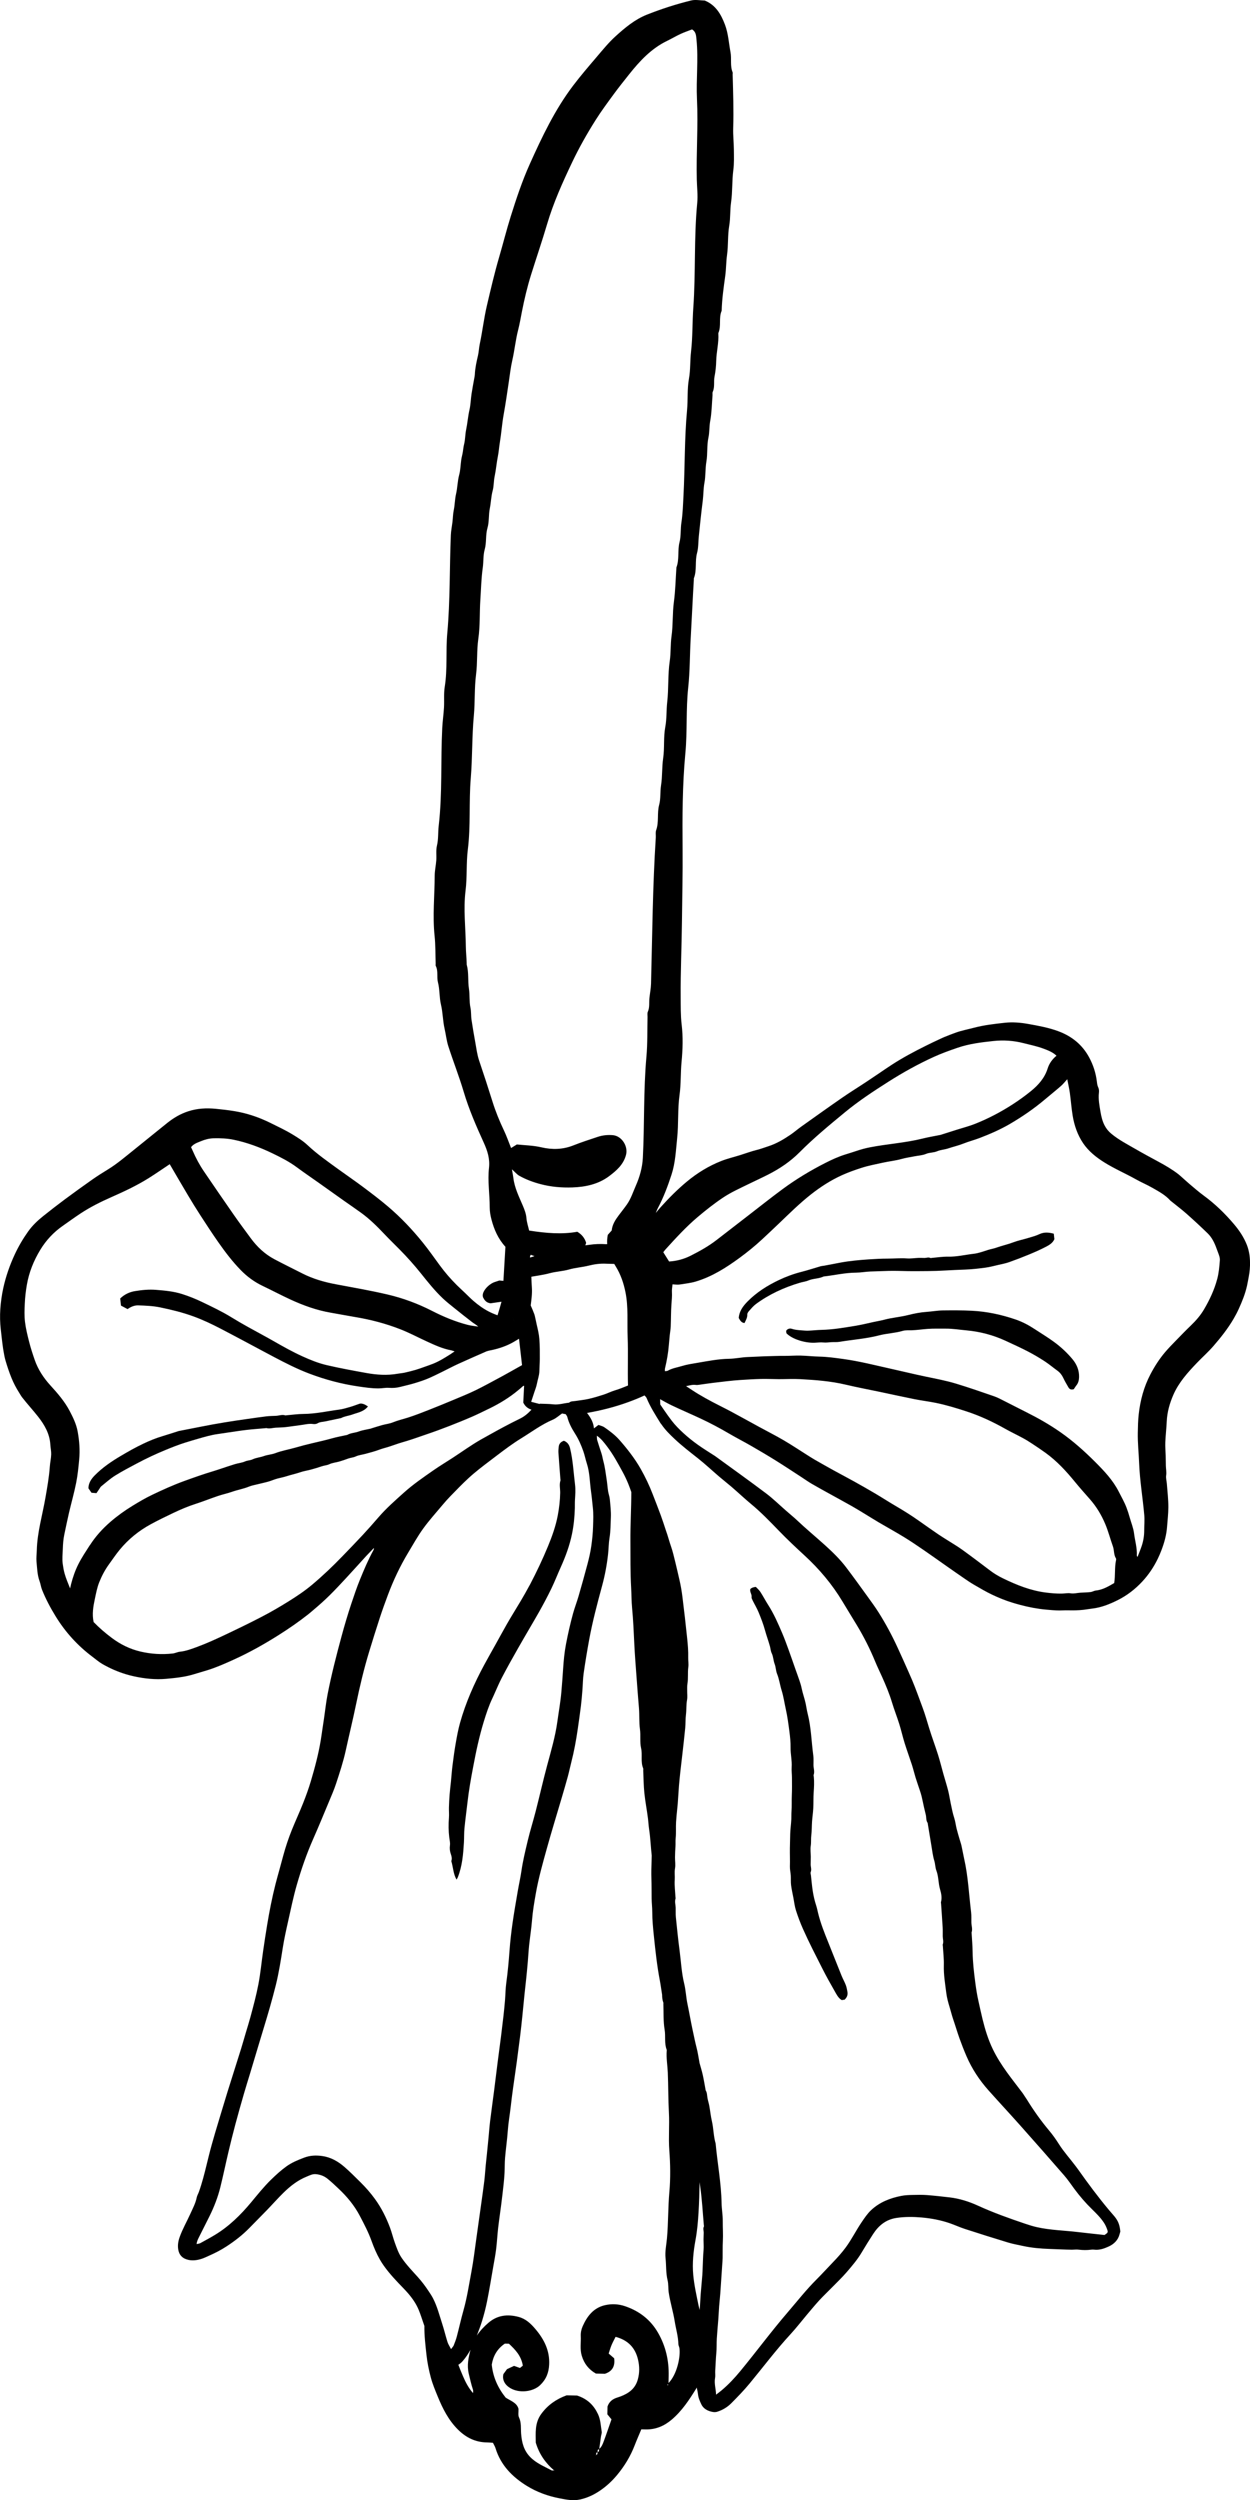 <?xml version="1.0" encoding="UTF-8"?>
<svg id="Layer_2" data-name="Layer 2" xmlns="http://www.w3.org/2000/svg" viewBox="0 0 122.231 244.336">
  <g id="Layer_1-2" data-name="Layer 1">
    <g>
      <path d="m122.177,122.638c-.047-.336-.128-.664-.253-.98-.147-.372-.331-.724-.543-1.059-.213-.336-.454-.656-.715-.964-.879-1.037-1.845-1.977-2.949-2.786-.482-.353-.934-.746-1.39-1.132-.277-.234-.542-.484-.815-.722-.091-.079-.179-.162-.275-.237-.303-.236-.622-.45-.949-.652s-.664-.39-1.004-.574c-.757-.41-1.517-.818-2.261-1.249-.401-.232-.81-.455-1.207-.694s-.784-.494-1.142-.791c-.139-.115-.263-.238-.373-.373-.11-.135-.206-.282-.291-.445-.108-.209-.189-.427-.251-.648-.063-.221-.108-.446-.146-.67-.103-.615-.23-1.236-.155-1.877.02-.17.008-.366-.065-.513-.094-.191-.113-.388-.138-.588-.103-.839-.357-1.62-.759-2.361-.664-1.224-1.672-2.044-2.985-2.537-.954-.358-1.954-.538-2.959-.718-.763-.137-1.539-.202-2.303-.117-.505.056-1.011.112-1.516.187-.505.075-1.008.17-1.508.302-.294.078-.591.145-.887.218-.296.073-.59.152-.878.256-.373.134-.743.278-1.111.428-.155.063-.305.137-.457.206-.456.207-.906.428-1.355.65-1.129.559-2.241,1.151-3.299,1.834-.425.274-.841.561-1.259.845-.418.284-.838.566-1.259.845-.788.523-1.596,1.019-2.374,1.557-1.346.931-2.678,1.883-4.011,2.832-.176.126-.346.26-.517.394-.171.134-.342.266-.521.388-.337.228-.68.446-1.036.638-.356.192-.727.359-1.119.486-.19.061-.378.128-.567.191-.189.063-.379.123-.574.171-.555.138-1.096.341-1.644.511-.61.19-1.236.336-1.829.57-1.226.483-2.339,1.165-3.356,2.008-.462.382-.903.785-1.328,1.203-.425.418-.834.851-1.233,1.293-.169.187-.327.382-.486.577.07-.167.13-.337.216-.5.551-1.037.96-2.136,1.324-3.249.377-1.153.426-2.368.551-3.561.147-1.404.038-2.823.234-4.233.147-1.063.093-2.145.196-3.22.115-1.206.155-2.432.009-3.659-.107-.894-.087-1.813-.095-2.716-.021-2.409.097-4.819.122-7.228.025-2.401.087-4.8.066-7.203-.027-3.12-.023-6.247.271-9.366.2-2.125.047-4.268.277-6.401.172-1.592.152-3.205.243-4.809.109-1.914.193-3.831.308-5.746.003-.048-.011-.102.006-.144.308-.794.087-1.651.309-2.466.141-.516.115-1.083.171-1.624.12-1.157.235-2.314.385-3.468.076-.587.055-1.18.167-1.774.126-.673.072-1.371.19-2.061.131-.77.033-1.567.2-2.349.113-.527.072-1.08.173-1.626.151-.816.158-1.658.225-2.489.01-.12-.023-.256.023-.358.217-.48.077-.998.173-1.483.103-.518.155-1.032.167-1.557.021-.883.263-1.749.207-2.639-.002-.024-.004-.051.005-.072.301-.695.013-1.476.32-2.17.031-1.142.193-2.27.349-3.4.094-.682.082-1.374.178-2.063.131-.942.052-1.906.214-2.858.127-.748.069-1.516.179-2.28.149-1.036.083-2.098.22-3.146.087-.665.059-1.348.053-2.022-.006-.69-.087-1.381-.066-2.07.054-1.751-.004-3.5-.053-5.25-.002-.072.022-.154-.003-.215-.263-.634-.083-1.312-.207-1.971-.168-.896-.213-1.814-.539-2.68-.385-1.023-.909-1.927-1.975-2.361-.45-.01-.906-.11-1.314-.012-1.476.358-2.922.827-4.335,1.385-1.191.471-2.162,1.286-3.09,2.13-.668.607-1.244,1.319-1.832,2.008-.787.923-1.579,1.844-2.311,2.81-1.775,2.343-3.029,4.984-4.227,7.647-.747,1.661-1.322,3.391-1.868,5.13-.412,1.315-.745,2.652-1.131,3.972-.459,1.572-.83,3.163-1.202,4.754-.289,1.234-.431,2.503-.695,3.744-.08.375-.088.755-.173,1.119-.145.622-.283,1.24-.31,1.88-.005.117-.034.234-.054.35-.09.51-.191,1.017-.267,1.528-.077.516-.085,1.045-.201,1.55-.148.646-.194,1.306-.328,1.949-.098.471-.082.953-.196,1.405-.065.257-.087.509-.127.764-.039.255-.116.504-.153.759-.072.492-.074,1-.202,1.476-.167.621-.164,1.261-.309,1.881-.12.511-.113,1.045-.218,1.547-.085.404-.085.801-.133,1.199-.051.423-.14.844-.157,1.268-.133,3.193-.058,6.393-.347,9.582-.158,1.742.03,3.502-.25,5.245-.106.66-.034,1.348-.073,2.021-.038.665-.136,1.327-.17,1.992-.162,3.192.022,6.396-.348,9.58-.074.637-.015,1.28-.17,1.921-.111.458-.031.96-.065,1.441-.036.496-.153.99-.155,1.485-.006,1.966-.218,3.93-.01,5.9.095.899.074,1.811.106,2.716.003.072-.022.157.008.215.26.508.076,1.071.215,1.608.182.7.125,1.46.292,2.166.186.783.179,1.586.356,2.365.13.569.188,1.159.366,1.711.48,1.491,1.057,2.951,1.503,4.452.51,1.717,1.223,3.348,1.961,4.969.362.795.613,1.577.513,2.462-.146,1.292.073,2.581.07,3.873-.001.395.071.8.172,1.183.255.965.641,1.872,1.363,2.659-.065,1.099-.131,2.217-.196,3.332-.143-.015-.282-.025-.397-.037-.095.031-.177.058-.251.083-.075.025-.143.047-.21.069-.071.023-.145.056-.22.096-.075.04-.151.088-.226.142-.15.108-.294.241-.414.385-.179.216-.303.457-.305.679-.001.074.012.146.041.214.138.271.29.423.496.503.069.027.143.045.226.057.164-.024.339-.049.52-.075.179-.026.365-.053.552-.08-.12.445-.248.888-.387,1.327-.08-.031-.163-.061-.243-.092-.199-.076-.391-.162-.577-.257-.559-.284-1.066-.649-1.537-1.057-.282-.245-.543-.513-.812-.771-.269-.259-.548-.508-.812-.771-.301-.3-.591-.61-.868-.931s-.542-.653-.794-.996c-.546-.744-1.074-1.5-1.655-2.22-1.033-1.281-2.16-2.472-3.418-3.539-.78-.662-1.599-1.282-2.42-1.897-.795-.596-1.62-1.155-2.424-1.739-1.035-.752-2.088-1.486-3.018-2.359-.441-.414-.948-.728-1.454-1.036-.352-.214-.718-.409-1.087-.597-.37-.187-.745-.367-1.116-.551-.277-.136-.557-.263-.841-.38-.853-.35-1.741-.609-2.667-.761-.6-.099-1.208-.168-1.815-.227-.227-.022-.453-.035-.679-.039-.226-.004-.451.003-.675.021-.449.037-.898.121-1.346.268-.373.122-.722.279-1.053.464-.331.186-.645.401-.948.64-.39.308-.775.623-1.162.936-.724.585-1.446,1.173-2.173,1.754-.407.325-.807.657-1.218.977-.411.32-.831.627-1.278.901-.519.318-1.036.641-1.533.99-.907.636-1.805,1.285-2.694,1.944-.709.526-1.405,1.069-2.095,1.618-.559.444-1.08.941-1.488,1.516-.5.703-.937,1.446-1.303,2.23-.248.532-.468,1.073-.656,1.621s-.346,1.105-.47,1.67c-.075.34-.136.683-.184,1.027s-.084.692-.108,1.042c-.022.333-.029.661-.022.988.008.327.03.652.066.978.07.629.137,1.259.228,1.885.014.1.033.2.05.3.049.301.106.6.191.89.169.572.357,1.14.583,1.691.204.499.454.977.743,1.43.096.151.18.311.29.453.25.323.515.634.78.946s.531.622.783.943c.318.404.603.825.816,1.278.213.454.355.94.385,1.476.009.158.032.316.052.473.02.157.036.315.03.472-.007.2-.034.399-.063.599-.029.2-.059.399-.073.599-.035.502-.098,1.001-.172,1.499-.075.498-.162.994-.248,1.49-.148.862-.351,1.717-.521,2.576-.171.859-.309,1.722-.331,2.6-.005.187-.02.374-.03.561s-.014.373.003.556c.031.32.05.642.088.961.039.319.098.635.211.941.05.136.084.28.118.422.034.143.069.285.123.419.182.454.388.896.612,1.329.224.433.467.856.723,1.272.475.773,1.013,1.49,1.615,2.15.602.661,1.268,1.265,1.999,1.811.158.118.313.244.47.364.158.12.318.235.49.333.721.413,1.48.748,2.278.99.266.081.537.151.812.211.257.056.516.105.776.145.52.081,1.045.129,1.571.13.263.001.527-.01.79-.034.228-.021.457-.042.686-.066.687-.073,1.374-.177,2.047-.387.426-.133.858-.251,1.286-.384.457-.142.903-.31,1.343-.492.44-.182.874-.378,1.309-.576.748-.34,1.48-.712,2.198-1.108.718-.396,1.423-.816,2.117-1.254,1.004-.633,1.982-1.307,2.915-2.043.183-.145.357-.3.536-.45.535-.45,1.056-.915,1.553-1.406.552-.545,1.081-1.114,1.608-1.682.661-.712,1.307-1.437,1.964-2.153.152-.165.31-.325.466-.487.099-.102.196-.205.294-.307-.013.071-.012.15-.045.211-.516.934-.927,1.911-1.327,2.891-.315.772-.58,1.563-.844,2.352-.176.527-.343,1.057-.501,1.588-.159.532-.31,1.065-.455,1.601-.508,1.88-.994,3.763-1.364,5.668-.151.776-.232,1.562-.347,2.343-.053.36-.109.719-.162,1.079-.053.36-.102.72-.162,1.079-.112.674-.256,1.342-.421,2.006s-.351,1.323-.546,1.981c-.107.361-.226.72-.352,1.076-.126.356-.261.71-.4,1.062-.348.88-.749,1.741-1.103,2.618-.165.409-.317.822-.456,1.238-.139.417-.267.837-.382,1.26-.128.466-.252.933-.38,1.399-.128.466-.261.931-.38,1.399-.169.662-.318,1.328-.454,1.997s-.256,1.339-.367,2.011c-.142.855-.272,1.711-.396,2.567-.155,1.072-.253,2.153-.457,3.217-.104.54-.228,1.078-.362,1.614-.134.536-.278,1.07-.422,1.604-.138.512-.299,1.02-.451,1.529-.152.51-.294,1.021-.451,1.529-.219.711-.446,1.42-.671,2.129-.225.709-.448,1.419-.671,2.129-.108.343-.21.688-.314,1.033s-.21.688-.314,1.033c-.097.322-.193.644-.29.966-.097.322-.197.643-.29.966-.211.735-.427,1.469-.608,2.21-.073.299-.148.597-.221.896-.219.897-.445,1.792-.759,2.667-.064.178-.17.348-.207.529-.029.144-.069.285-.115.423-.047.138-.1.274-.158.408-.115.268-.245.531-.365.796-.339.748-.753,1.464-1.03,2.241-.071.2-.123.396-.149.594-.026.197-.027.396.004.602.021.142.059.271.112.386.107.23.278.405.512.523.117.059.25.104.399.135.237.049.475.05.708.02.116-.015.231-.038.344-.067.112-.029.223-.063.329-.101.205-.074.4-.174.601-.261.601-.262,1.186-.563,1.736-.924.397-.26.784-.535,1.154-.83.37-.295.725-.61,1.057-.95.575-.588,1.157-1.17,1.728-1.761.27-.279.533-.564.798-.847.265-.283.532-.565.809-.837.664-.652,1.392-1.227,2.269-1.581.075-.03.149-.063.222-.095.147-.063.295-.121.461-.144.083-.011.17-.013.264-.002.42.048.769.187,1.073.425.38.298.729.636,1.081.966.21.196.412.398.607.606.389.416.744.857,1.057,1.332.157.237.303.483.437.739.213.405.425.81.623,1.221.198.412.381.83.536,1.262.226.627.485,1.239.817,1.813.111.192.229.379.358.561.57.81,1.256,1.524,1.944,2.234.151.156.298.315.439.478.422.489.789,1.016,1.041,1.62.091.218.171.44.248.665.077.224.15.449.229.673.028.079.055.158.082.236-.013.945.102,1.89.205,2.835.082.752.232,1.485.424,2.206.168.631.423,1.24.672,1.847.486,1.187,1.055,2.322,1.987,3.245.795.788,1.716,1.239,2.843,1.25.188.002.376.023.573.036.092.191.197.352.251.529.507,1.654,1.635,2.8,3.058,3.68.983.608,2.075,1.002,3.202,1.217.653.124,1.312.272,2.032.109.766-.173,1.417-.502,2.031-.933.585-.41,1.1-.896,1.565-1.455.734-.883,1.311-1.839,1.722-2.905.202-.523.429-1.035.647-1.558.159.003.278.005.396.009.994.027,1.833-.323,2.59-.969.996-.851,1.697-1.917,2.374-3.012.023-.037.039-.076.06-.113.011.048.017.097.028.145.038.167.076.334.093.504.037.365.181.688.333,1.004.151.315.434.53.772.647.126.044.258.08.392.096s.269.009.4-.034c.253-.082.496-.191.722-.327s.435-.297.622-.484c.314-.316.627-.634.932-.958.305-.325.602-.656.884-.998.331-.401.658-.807.984-1.213s.65-.813.978-1.217c.655-.809,1.321-1.61,2.03-2.378.281-.305.548-.622.812-.943.264-.32.524-.644.791-.961.398-.471.791-.948,1.208-1.403.37-.404.771-.78,1.154-1.172.26-.266.526-.526.787-.791s.518-.533.759-.814c.518-.604,1.037-1.211,1.444-1.899.359-.606.733-1.204,1.116-1.796.545-.842,1.26-1.432,2.305-1.585.817-.12,1.628-.112,2.431-.042.469.041.934.104,1.394.196s.912.21,1.355.362c.252.086.498.186.745.285s.494.196.747.278c1.399.454,2.803.897,4.212,1.324.475.144.971.231,1.459.338.856.187,1.726.263,2.61.293.725.024,1.447.067,2.174.075.055 0.0.111-.004.167-.006.167-.008.334-.02.497,0,.411.05.819.059,1.233.002.094-.013.193-.014.286-.002.256.033.504.005.745-.055.24-.061.472-.155.694-.258.253-.116.479-.272.66-.469s.316-.436.389-.719c.023-.091.051-.181.075-.265-.015-.163-.035-.308-.063-.443-.083-.403-.236-.704-.517-1.048-.176-.215-.366-.419-.544-.632-.529-.633-1.039-1.28-1.536-1.937-.497-.657-.98-1.324-1.456-1.996-.089-.125-.183-.247-.275-.369-.536-.713-1.141-1.374-1.619-2.132-.287-.454-.6-.897-.946-1.308-.402-.479-.784-.972-1.146-1.478-.362-.506-.705-1.026-1.032-1.557-.068-.111-.145-.217-.217-.326-.072-.109-.139-.221-.217-.326-.507-.677-1.035-1.339-1.529-2.026-.51-.709-.981-1.446-1.364-2.233-.458-.938-.762-1.937-1.012-2.948-.145-.586-.267-1.18-.401-1.77-.068-.297-.125-.597-.175-.898-.05-.302-.093-.604-.133-.907-.13-.998-.25-1.998-.262-3.012-.004-.307-.02-.613-.039-.918-.019-.306-.042-.612-.059-.917-.001-.016-.008-.033-.003-.047.029-.084.042-.167.046-.249.008-.165-.022-.327-.044-.49-.011-.082-.02-.163-.022-.245-.007-.328.014-.661-.025-.984-.107-.876-.18-1.759-.275-2.637-.095-.879-.212-1.754-.409-2.616-.093-.41-.16-.826-.252-1.236-.05-.225-.13-.442-.194-.664-.098-.34-.202-.678-.287-1.021-.086-.346-.123-.708-.233-1.045-.078-.236-.139-.476-.193-.717-.055-.241-.102-.484-.154-.726-.087-.411-.146-.83-.249-1.237-.141-.551-.315-1.093-.469-1.64-.088-.311-.169-.624-.254-.936-.084-.312-.171-.624-.268-.931-.277-.875-.602-1.735-.871-2.612-.101-.33-.198-.661-.3-.99s-.208-.657-.329-.98c-.168-.45-.332-.902-.5-1.353-.168-.45-.34-.899-.526-1.342-.112-.267-.231-.53-.347-.795-.348-.795-.707-1.585-1.069-2.374-.542-1.181-1.154-2.325-1.846-3.424-.176-.279-.361-.552-.552-.822s-.385-.537-.579-.805c-.685-.947-1.366-1.896-2.074-2.825-.601-.789-1.315-1.481-2.051-2.148-.452-.41-.916-.806-1.374-1.208-.247-.217-.495-.433-.739-.653-.288-.261-.569-.531-.859-.79-.14-.125-.284-.246-.427-.368-.143-.122-.286-.245-.427-.368-.324-.282-.641-.575-.961-.862s-.646-.568-.99-.826c-.807-.608-1.623-1.206-2.442-1.801s-1.639-1.186-2.457-1.782c-.026-.019-.05-.039-.077-.056-.283-.185-.57-.365-.855-.547-.285-.183-.567-.369-.841-.565-.486-.348-.955-.722-1.394-1.124-.205-.188-.408-.382-.601-.584s-.377-.412-.546-.631c-.267-.347-.52-.705-.768-1.066-.12-.174-.239-.348-.357-.522-.001-.031-.001-.063-.003-.094-.008-.142-.006-.285-.013-.428.378.211.755.425,1.146.611.93.442,1.879.847,2.812,1.282.476.222.945.456,1.408.701.463.245.92.5,1.372.765.357.209.721.408,1.085.606s.729.396,1.088.603c.802.462,1.599.932,2.384,1.42.841.523,1.666,1.072,2.497,1.61.343.223.676.462,1.029.669.594.347,1.199.675,1.802,1.009.711.394,1.427.781,2.134,1.181.424.24.837.496,1.253.748.457.276.907.562,1.367.833.824.484,1.662.944,2.476,1.442.658.402,1.296.838,1.932,1.273.743.508,1.473,1.034,2.21,1.55.594.416,1.189.832,1.788,1.242.298.204.598.409.912.589.583.336,1.16.684,1.769.971.31.146.624.285.943.413.319.128.643.245.972.347.271.084.544.163.819.236.824.219,1.664.384,2.525.463.438.04.872.082,1.315.085.271.002.543-.022.811-.015.263.006.525.009.787.002.262-.007.524-.023.786-.055.137-.017.275-.037.412-.058s.274-.042.412-.058c.443-.051.865-.156,1.278-.299.412-.143.814-.323,1.215-.522.925-.461,1.715-1.076,2.404-1.815.626-.671,1.126-1.42,1.519-2.229.131-.27.25-.546.358-.829.071-.188.138-.375.199-.564.122-.378.22-.76.284-1.151.032-.196.056-.394.071-.594.023-.316.054-.633.079-.95.025-.317.046-.633.047-.948.003-.771-.092-1.539-.149-2.307-.02-.269-.106-.541-.067-.802.024-.162.019-.319.007-.474s-.031-.309-.036-.465c-.01-.328-.009-.656-.017-.984-.012-.438-.055-.877-.037-1.315.014-.34.041-.68.069-1.02.028-.34.056-.68.071-1.02.01-.228.033-.453.068-.676.069-.446.184-.881.335-1.308.075-.213.159-.425.251-.634.262-.597.61-1.137,1.005-1.646.198-.254.407-.501.624-.742.216-.242.439-.478.664-.713.535-.559,1.12-1.075,1.625-1.658.726-.836,1.409-1.702,1.964-2.65.185-.316.356-.641.509-.978.167-.367.325-.736.463-1.111s.255-.756.343-1.147c.037-.164.064-.327.097-.49.098-.49.181-.98.194-1.488.009-.353-.005-.698-.052-1.034Zm-57.104-.533c.998-1.097,1.995-2.193,3.135-3.157.797-.674,1.611-1.318,2.48-1.9.773-.518,1.613-.895,2.441-1.3.656-.321,1.319-.625,1.971-.955,1.136-.575,2.181-1.276,3.083-2.183,1.393-1.4,2.917-2.658,4.443-3.915,1.34-1.104,2.787-2.054,4.247-2.982,1.438-.914,2.931-1.742,4.485-2.446.738-.334,1.501-.607,2.271-.871,1.154-.396,2.338-.536,3.52-.663.989-.106,1.982-.037,2.95.212.635.164,1.283.292,1.895.519.47.173.947.353,1.316.709-.413.336-.715.764-.865,1.244-.291.926-.9,1.615-1.634,2.212-.571.464-1.172.897-1.791,1.297-1.166.753-2.394,1.397-3.683,1.907-.562.223-1.152.373-1.729.556-.547.173-1.093.347-1.64.52-.016.005-.032.006-.048.009-.57.115-1.144.209-1.708.35-1.698.422-3.437.523-5.145.855-.414.081-.836.191-1.249.331-.391.132-.789.253-1.185.377-.67.211-1.303.502-1.927.819-1.456.74-2.853,1.581-4.167,2.548-1.122.826-2.213,1.695-3.316,2.546-1.053.813-2.104,1.629-3.158,2.441-.787.607-1.649,1.087-2.535,1.534-.679.342-1.38.517-2.102.563-.186-.297-.364-.582-.568-.906.059-.076.13-.18.214-.272Zm-.971,14.413h-0.0 0Zm-13.799-7.359c-.077-.193-.156-.379-.24-.558.085.179.164.365.241.558h-0Zm1.519-6.264c0-.087.017-.177.083-.274.118.062.242.092.364.134-.086.028-.171.059-.257.086-.063.02-.127.036-.19.054Zm.401,13.233c.097-.298.222-.592.278-.896.038-.205.096-.406.145-.61.05-.203.091-.408.097-.622.005-.194.012-.388.021-.582s.02-.387.021-.582c.001-.328.003-.656-.002-.984-.005-.328-.016-.655-.041-.982-.037-.488-.151-.957-.261-1.428-.058-.249-.1-.504-.163-.751-.021-.082-.035-.167-.064-.246-.111-.294-.229-.584-.359-.869.072-.582.155-1.165.114-1.739-.025-.356-.04-.712-.051-1.067.27-.047.541-.09.811-.136.327-.056.653-.118.976-.206.156-.042.313-.075.472-.104.317-.057.638-.094.958-.154.16-.03.319-.064.477-.11.31-.089.628-.142.947-.194.319-.051.641-.1.957-.179.28-.07.564-.126.853-.16.288-.034.581-.046.876-.03.258.015.519.011.779.021.046.078.092.157.14.234.489.787.778,1.635.96,2.546.289,1.445.152,2.898.21,4.348.063,1.587-.011,3.172.035,4.755-.42.17-.838.344-1.274.473-.378.112-.736.298-1.112.42-.487.158-.979.305-1.476.418-.429.097-.87.136-1.305.205-.102.016-.209.017-.311.034-.103.017-.201.05-.288.13-.256.024-.51.08-.764.121-.127.021-.255.038-.384.047-.129.009-.259.008-.39-.007-.438-.05-.884-.046-1.327-.065-.001.011-.002.022-.003.032-.27-.069-.539-.138-.836-.215.1-.302.195-.583.286-.865Zm-2.949-25.661c-.434-.913-.813-1.843-1.115-2.809-.419-1.339-.853-2.673-1.304-4.001-.197-.582-.269-1.185-.377-1.782-.134-.737-.26-1.475-.371-2.216-.059-.396-.021-.794-.107-1.201-.126-.598-.052-1.235-.146-1.842-.12-.774 0-1.565-.213-2.328-.013-.045-.005-.096-.006-.144-.012-.546-.078-1.097-.083-1.634-.016-1.822-.253-3.65-.028-5.463.166-1.34.056-2.688.222-4.016.29-2.322.096-4.659.288-6.978.168-2.036.111-4.082.3-6.109.125-1.341.046-2.688.216-4.016.15-1.17.058-2.353.224-3.508.182-1.268.112-2.536.197-3.801.07-1.049.089-2.106.237-3.144.084-.593.029-1.209.187-1.768.197-.698.07-1.413.273-2.111.176-.606.102-1.28.228-1.906.117-.577.125-1.166.281-1.742.121-.447.093-.936.193-1.405.137-.643.185-1.302.316-1.951.088-.435.115-.889.189-1.334.151-.91.212-1.834.375-2.741.192-1.068.348-2.14.506-3.213.103-.698.182-1.408.339-2.091.225-.984.32-1.989.572-2.969.15-.584.253-1.193.37-1.792.239-1.216.525-2.421.894-3.604.515-1.646,1.076-3.278,1.564-4.932.618-2.097,1.51-4.072,2.446-6.042.68-1.432,1.456-2.802,2.298-4.136.554-.878,1.176-1.715,1.79-2.553.476-.65.982-1.279,1.483-1.91,1.044-1.314,2.174-2.532,3.72-3.28.445-.215.872-.47,1.321-.679.359-.167.738-.293,1.117-.441.402.236.398.628.436.994.2,1.941-.045,3.888.048,5.826.125,2.621-.08,5.236-.018,7.853.018.761.116,1.529.043,2.286-.329,3.404-.143,6.827-.383,10.23-.102,1.436-.058,2.879-.223,4.304-.102.882-.048,1.776-.203,2.639-.184,1.028-.091,2.055-.186,3.078-.259,2.779-.203,5.569-.349,8.35-.046.877-.071,1.77-.204,2.637-.099.643-.028,1.303-.183,1.915-.208.818 0,1.671-.304,2.466-.008.021-.003.048-.004.072-.076,1.097-.096,2.201-.242,3.287-.151,1.12-.077,2.253-.232,3.361-.114.812-.056,1.626-.174,2.426-.196,1.334-.098,2.684-.248,4.012-.092.81-.039,1.632-.187,2.422-.192,1.026-.062,2.061-.21,3.074-.129.881-.069,1.773-.206,2.639-.101.643-.021,1.306-.185,1.913-.221.819-.003,1.668-.293,2.47-.078.216-.021.478-.036.719-.307,4.755-.341,9.518-.465,14.278-.012.472-.109.941-.158,1.412-.046.448.039.906-.157,1.343-.064.142-.023.333-.027.502-.032,1.301.007,2.608-.11,3.901-.296,3.286-.18,6.583-.349,9.87-.048.933-.303,1.851-.683,2.712-.273.62-.479,1.277-.873,1.838-.259.368-.542.72-.812,1.08-.328.438-.62.893-.677,1.466-.137.154-.281.315-.381.426-.066.316-.08.615-.059.902-.038.005-.076.015-.113.012-.27-.019-.541-.024-.812-.014-.271.01-.541.034-.809.073-.135.02-.271.036-.407.054.029-.081.061-.16.081-.249q-.212-.697-.865-1.078c-1.498.27-3.063.14-4.709-.119-.082-.36-.227-.782-.263-1.213-.037-.437-.187-.823-.351-1.211-.375-.884-.812-1.745-.928-2.718-.027-.229-.076-.455-.142-.844.317.284.492.505.719.632.655.367,1.347.624,2.083.818,1.03.272,2.066.357,3.111.322,1.286-.043,2.542-.315,3.588-1.098.716-.537,1.412-1.134,1.658-2.09.219-.848-.426-1.852-1.297-1.921-.501-.04-.987.006-1.472.167-.799.266-1.598.523-2.384.835-1.005.399-2.051.437-3.132.185-.804-.187-1.65-.198-2.39-.278-.252.156-.409.253-.566.349-.241-.601-.44-1.178-.701-1.727Zm-29.633,1.06c.399-.168.831-.28,1.268-.288.647-.013,1.294.01,1.924.14,1.331.274,2.586.745,3.796,1.326.836.402,1.659.822,2.404,1.375.683.507,1.39.984,2.085,1.477.85.602,1.697,1.208,2.547,1.809.553.391,1.116.77,1.663,1.169.838.61,1.566,1.334,2.274,2.082.479.506.982.992,1.472,1.488.728.738,1.419,1.507,2.066,2.315.684.855,1.365,1.713,2.164,2.469.341.323.712.615,1.079.91.588.474,1.18.944,1.779,1.404.193.148.415.26.603.444-.348-.057-.703-.087-1.042-.175-1.221-.317-2.371-.798-3.484-1.367-1.376-.703-2.818-1.241-4.345-1.598-1.671-.39-3.361-.684-5.049-.999-1.125-.21-2.228-.525-3.248-1.042-.919-.467-1.846-.921-2.757-1.402-.945-.499-1.699-1.213-2.322-2.06-.556-.755-1.117-1.508-1.653-2.277-.984-1.411-1.956-2.83-2.924-4.252-.43-.632-.79-1.304-1.094-2.007-.048-.112-.101-.221-.165-.359.258-.338.63-.443.958-.581Zm-10.858,39.479c-.389.607-.791,1.204-1.116,1.847-.316.624-.54,1.274-.713,1.943-.031.12-.056.242-.1.433-.204-.52-.402-.967-.536-1.449-.089-.319-.142-.637-.186-.961-.064-.479-.007-.962.009-1.445.016-.483.05-.959.152-1.433.149-.697.289-1.396.451-2.09.23-.984.509-1.959.705-2.947.148-.744.222-1.5.293-2.256.089-.94.017-1.859-.15-2.764-.13-.708-.445-1.359-.781-1.998-.493-.937-1.18-1.725-1.884-2.498-.671-.736-1.208-1.554-1.532-2.487-.2-.577-.392-1.162-.544-1.761-.164-.649-.326-1.294-.407-1.961-.071-.59-.047-1.18-.021-1.776.027-.621.098-1.235.204-1.846.21-1.213.662-2.345,1.312-3.416.568-.935,1.296-1.715,2.199-2.345.577-.403,1.147-.819,1.734-1.206.959-.632,1.98-1.141,3.033-1.605,1.249-.551,2.49-1.133,3.651-1.862.677-.425,1.333-.882,2.04-1.352.603,1.028,1.192,2.047,1.795,3.057.385.645.778,1.285,1.187,1.915.577.89,1.155,1.779,1.764,2.648.671.958,1.38,1.892,2.2,2.732.612.628,1.317,1.151,2.126,1.537.917.437,1.813.913,2.736,1.338,1.26.58,2.564,1.053,3.956,1.29.785.133,1.566.288,2.351.418,1.522.251,3.005.639,4.426,1.194.902.352,1.757.811,2.638,1.213.751.343,1.501.691,2.331.845.101.019.197.061.348.109-.166.112-.294.203-.427.287-.539.341-1.08.68-1.674.917-.281.112-.568.209-.853.31-.285.1-.569.207-.859.291-.354.103-.713.193-1.073.273-.223.049-.452.062-.677.103-1.037.186-2.061.112-3.072-.07-1.291-.233-2.584-.469-3.858-.765-.824-.192-1.61-.509-2.378-.858-.959-.435-1.871-.945-2.78-1.466-.841-.482-1.701-.932-2.548-1.406-.547-.306-1.092-.618-1.625-.947-.918-.567-1.896-1.027-2.869-1.496-.632-.305-1.285-.566-1.96-.78-.824-.261-1.678-.338-2.542-.408-.696-.056-1.375.011-2.057.123-.548.09-1.034.321-1.45.722.025.219.05.436.079.695.196.104.414.22.643.342.325-.231.671-.377,1.042-.365.721.023,1.443.053,2.15.198,1.106.227,2.199.497,3.254.881.914.333,1.789.749,2.648,1.195.861.447,1.716.903,2.572,1.358.884.47,1.763.947,2.649,1.413,1.132.595,2.27,1.177,3.475,1.632,1.534.579,3.115,1.003,4.752,1.243.666.098,1.327.198,2.012.195.34-.002.674-.082,1.003-.056.375.029.745.003,1.101-.089.464-.12.932-.22,1.393-.359.506-.153,1.005-.315,1.487-.529.406-.181.804-.378,1.204-.574.528-.259,1.048-.538,1.582-.783.924-.423,1.857-.827,2.787-1.236.019-.008.041-.01.06-.016.071-.024.144-.044.218-.058.723-.139,1.425-.352,2.086-.688.271-.137.526-.304.803-.466.017.148.035.305.052.454.08.699.16,1.402.243,2.127-.151.084-.31.172-.463.258-.501.282-1.004.568-1.518.847-.481.26-.963.521-1.446.777-.36.19-.721.38-1.086.558-.727.354-1.478.656-2.224.968-.79.331-1.583.654-2.38.968-.666.262-1.331.523-2.014.742-.499.16-1.013.275-1.503.475-.324.132-.685.169-1.026.262-.338.092-.672.202-1.008.304-.046.014-.09.035-.136.046-.392.092-.798.143-1.172.283-.363.135-.76.128-1.103.323-.04.023-.094.023-.141.034-.441.098-.886.175-1.32.298-.651.183-1.308.333-1.966.485-.561.129-1.122.28-1.676.438-.645.184-1.309.294-1.942.535-.359.136-.76.154-1.121.285-.363.132-.75.153-1.104.321-.229.109-.494.096-.741.205-.304.135-.653.163-.976.26-.473.142-.939.305-1.409.459-.227.074-.454.153-.683.221-.961.286-1.904.621-2.848.962-1.079.39-2.118.861-3.15,1.354-.661.315-1.294.688-1.921,1.071-.77.469-1.497.992-2.175,1.578-.775.671-1.454,1.42-2.008,2.285Zm26.635-.945c-.637.686-1.291,1.358-1.942,2.032-.938.972-1.915,1.902-2.953,2.774-.727.611-1.514,1.135-2.315,1.634-.852.531-1.722,1.037-2.612,1.499-1.239.644-2.498,1.251-3.761,1.846-.847.399-1.704.785-2.58,1.107-.538.198-1.086.405-1.668.464-.235.024-.462.148-.697.173-1.065.117-2.11.054-3.146-.188-1.054-.246-1.976-.708-2.822-1.342-.63-.472-1.222-.981-1.766-1.541-.169-.762-.041-1.516.121-2.271.117-.548.218-1.099.428-1.625.248-.621.56-1.212.958-1.759.343-.471.667-.958,1.038-1.408.844-1.026,1.864-1.857,3.037-2.494.725-.394,1.469-.755,2.214-1.109.703-.334,1.418-.64,2.162-.879.741-.238,1.465-.53,2.202-.779.454-.153.927-.25,1.379-.409.543-.191,1.111-.285,1.647-.504.28-.115.587-.164.882-.239.343-.087.69-.157,1.03-.255.305-.088.598-.224.905-.301.296-.074.593-.133.887-.228.425-.137.864-.226,1.29-.373.349-.121.719-.173,1.076-.27.354-.096.707-.2,1.054-.32.243-.084.496-.089.741-.204.3-.141.65-.169.974-.262.29-.084.577-.182.86-.288.241-.09.495-.093.74-.207.301-.14.65-.171.975-.261.446-.125.899-.235,1.331-.4.346-.132.704-.206,1.051-.326.286-.099.571-.199.859-.292.259-.083.521-.155.781-.234.639-.195,1.266-.425,1.898-.639.769-.259,1.53-.538,2.285-.833.738-.289,1.475-.585,2.202-.902.524-.228,1.037-.481,1.551-.733.056-.028.114-.053.17-.08.992-.487,1.929-1.058,2.775-1.763.164-.137.33-.27.487-.417.02-.019.059-.018.104-.03-.028.57-.056,1.136-.082,1.645.181.369.43.566.801.695-.331.359-.696.667-1.117.871-.015.007-.03.016-.045.023-1.01.49-1.997,1.025-2.976,1.573-.27.151-.542.298-.81.451-.957.547-1.854,1.199-2.78,1.801-.618.402-1.251.781-1.856,1.202-.988.688-1.983,1.37-2.88,2.174-.865.775-1.738,1.542-2.498,2.423-.518.601-1.046,1.196-1.587,1.778Zm5.459,72.49c-.557-.619-1.139-1.218-1.609-1.909-.304-.448-.473-.957-.655-1.457-.178-.488-.295-1-.477-1.486-.371-.991-.84-1.932-1.466-2.793-.427-.589-.903-1.134-1.42-1.643-.521-.512-1.033-1.035-1.587-1.512-.619-.533-1.323-.938-2.173-1.053-.586-.079-1.151-.063-1.737.156-.617.231-1.223.483-1.751.863-.533.384-1.023.833-1.494,1.292-.712.693-1.327,1.47-1.961,2.23-1.023,1.227-2.157,2.342-3.544,3.179-.464.28-.941.538-1.417.797-.092.05-.209.057-.359.094.019-.256.117-.45.211-.64.346-.697.703-1.389,1.048-2.086.451-.91.816-1.851,1.058-2.826.285-1.146.522-2.302.794-3.451.215-.909.441-1.815.682-2.719.265-.994.548-1.985.833-2.975.19-.661.4-1.318.599-1.977.302-1.003.602-2.007.903-3.01.148-.494.3-.988.448-1.482.193-.644.392-1.287.574-1.934.207-.736.412-1.473.595-2.213.299-1.208.489-2.432.682-3.656.133-.84.317-1.675.504-2.507.272-1.213.52-2.433.864-3.629.438-1.521.955-3.021,1.6-4.482.53-1.198,1.028-2.41,1.532-3.618.249-.598.511-1.193.712-1.805.351-1.07.705-2.139.945-3.238.327-1.502.696-2.997,1.006-4.501.359-1.737.768-3.461,1.287-5.164.338-1.108.682-2.215,1.043-3.316.245-.746.512-1.486.789-2.223.534-1.423,1.183-2.798,1.972-4.111.478-.796.931-1.611,1.474-2.363.579-.801,1.248-1.541,1.885-2.302.249-.298.508-.59.78-.868.575-.588,1.143-1.184,1.748-1.741.674-.622,1.404-1.178,2.136-1.732.228-.172.455-.346.683-.519.765-.581,1.535-1.156,2.351-1.658.002-.001.003-.002.005-.003,1.018-.625,1.978-1.349,3.091-1.82.318-.135.587-.39.901-.606.105.02.227.044.357.07.052.089.131.175.156.275.149.587.429,1.111.75,1.615.347.543.604,1.13.817,1.736.137.39.214.802.343,1.196.29.889.28,1.831.411,2.747.074.517.116,1.038.175,1.557.07.605.041,1.213.023,1.823-.019.652-.082,1.296-.175,1.943-.086.6-.221,1.189-.377,1.774-.277,1.04-.566,2.078-.866,3.112-.166.571-.384,1.13-.542,1.702-.272.99-.496,1.989-.689,2.995-.153.797-.227,1.599-.279,2.396-.049.758-.107,1.517-.172,2.272-.083.968-.259,1.932-.392,2.898-.201,1.462-.622,2.881-1.006,4.31-.396,1.473-.73,2.96-1.109,4.437-.247.966-.55,1.921-.782,2.89-.01.04-.018.081-.028.121-.225.941-.451,1.883-.589,2.84-.096.658-.245,1.309-.357,1.965-.18,1.053-.366,2.106-.516,3.162-.124.874-.224,1.752-.288,2.629-.078,1.064-.173,2.126-.32,3.186-.077.553-.077,1.113-.122,1.669-.042.509-.093,1.017-.149,1.525-.027.245-.059.491-.088.736-.049.415-.096.83-.149,1.245-.113.889-.235,1.778-.348,2.667-.112.875-.214,1.75-.327,2.624-.13,1.012-.273,2.023-.397,3.035-.066.538-.103,1.079-.155,1.618-.051.524-.103,1.048-.156,1.572-.039.385-.084.769-.121,1.153-.048.509-.077,1.019-.139,1.526-.093.767-.206,1.533-.312,2.299-.156,1.119-.311,2.237-.47,3.355-.151,1.056-.272,2.117-.47,3.167-.241,1.279-.431,2.567-.788,3.828-.238.839-.422,1.691-.645,2.534-.08.302-.194.598-.312.889-.012.029-.036.057-.055.085-.051.076-.117.152-.197.258-.137-.268-.276-.47-.348-.696-.186-.585-.324-1.187-.515-1.77-.275-.842-.491-1.708-.9-2.499-.138-.268-.308-.514-.474-.762-.302-.452-.629-.886-.996-1.294Zm3.942,8.55c.145-.09.289-.203.426-.361.301-.347.549-.72.766-1.11-.203.764-.368,1.52-.173,2.346.124.523.241,1.045.41,1.556.034.103.011.225.01.339-.436-.491-.733-1.064-.989-1.663-.157-.366-.308-.734-.449-1.106Zm1.453,2.794c-0-0,0-0-0-0.0.034.018.06.032 0.0 0Zm19.025-.785c-.015-.018-.042-.037-.04-.053.002-.019.03-.034.047-.051.014.019.029.038.044.058-.017.016-.033.031-.05.047Zm.074-.223c.006-.269.01-.48.015-.691.034-1.494-.283-2.899-1.029-4.205-.74-1.295-1.834-2.135-3.233-2.613-.65-.222-1.312-.25-1.966-.101-1.114.255-1.743,1.069-2.18,2.054-.133.3-.204.627-.188.968.031.639-.097,1.276.098,1.921.234.776.68,1.343,1.385,1.742.277.006.566.012.878.019.695-.227,1.014-.71.904-1.515-.145-.125-.323-.278-.536-.462.079-.238.158-.527.271-.803.115-.28.264-.546.405-.831,1.209.323,1.933,1.061,2.202,2.262.142.634.15,1.237-.023,1.881-.245.913-.873,1.365-1.678,1.676-.109.042-.219.079-.331.113-.459.138-.802.403-.96.881-.005.232-.01.473-.016.758.117.142.252.307.405.494-.249.711-.494,1.441-.763,2.161-.098.263-.204.535-.434.725-.002.012-.003.025-.005.037-.007 0-.008.003-.014.004-.003.109.032.239-.135.26-0.0.008.001.016 0.0.024-.01.001-.012.005-.02.007-.005.104.023.226-.129.253-0.0.009.001.018-.001.027-.016.008-.029.014-.04.02-.013.026-.009.018-0,0,.006-.011.012-.024.02-.04.01-.001.012-.006.021-.007.006-.104-.026-.228.129-.253 0-.008-0-.017.001-.025.009-0.0.011-.005.019-.005.002-.109-.044-.242.135-.26 0-.006-.001-.012-0-.018.008-.006.011-.017.019-.024.056-.407.112-.814.17-1.22.022-.155.096-.316.071-.462-.097-.575-.107-1.168-.363-1.712-.402-.855-1.012-1.483-2.044-1.819-.253-.005-.638-.014-1.024-.022-1.003.364-1.834.936-2.48,1.816-.661.9-.538,1.9-.538,2.806.341,1.141.961,1.997,1.787,2.714.011-.001.023-.003.034-.003.008.015.014.026.019.037.01.019.015.029-0,0,0,0,0-0.0 0,0-.011-.006-.022-.011-.037-.019-.006-.005-.01-.01-.016-.015-.088.006-.186.028-.252-.008-.724-.392-1.492-.689-2.092-1.312-.626-.649-.807-1.425-.874-2.253-.044-.541.039-1.084-.21-1.611-.103-.218-.035-.517-.047-.83-.162-.611-.778-.78-1.257-1.101-.752-.94-1.236-1.995-1.358-3.217.133-.829.518-1.541,1.28-2.057.104.002.246.005.4.009.603.57,1.192,1.154,1.36,2.143-.064.052-.17.138-.282.229-.217-.077-.391-.139-.58-.206-.235.11-.469.219-.686.32-.123.168-.235.322-.353.482-.134.548.129,1.043.665,1.366.893.538,2.242.363,2.916-.276.597-.565.854-1.22.894-2.015.069-1.367-.499-2.481-1.349-3.479-.447-.525-.932-.998-1.652-1.186-1.083-.282-2.063-.167-2.931.571-.442.376-.829.792-1.142,1.258.186-.479.368-.96.518-1.448.19-.62.351-1.248.479-1.882.114-.562.216-1.126.314-1.69.098-.564.193-1.129.292-1.694.101-.579.214-1.158.286-1.74.084-.677.116-1.357.193-2.035.088-.767.204-1.532.301-2.299.084-.66.163-1.32.234-1.981.042-.385.075-.771.094-1.157.024-.481.009-.964.05-1.445.075-.877.204-1.752.266-2.63.029-.409.08-.816.136-1.222.055-.406.115-.812.16-1.219.064-.585.142-1.169.222-1.752.118-.858.248-1.715.365-2.573.058-.421.109-.843.164-1.264.055-.422.113-.843.164-1.264.077-.63.145-1.26.21-1.891.075-.723.141-1.447.215-2.17.054-.523.117-1.045.17-1.568.055-.539.107-1.078.153-1.617.047-.541.073-1.083.13-1.623.087-.814.219-1.626.283-2.441.069-.88.219-1.75.373-2.62.259-1.469.667-2.91,1.066-4.35.462-1.671.977-3.329,1.466-4.993.203-.689.406-1.378.595-2.071.123-.45.214-.908.331-1.359.14-.542.26-1.088.365-1.635.105-.547.195-1.097.275-1.649.108-.75.217-1.5.309-2.251.063-.507.103-1.017.144-1.526.022-.278.034-.557.049-.836s.035-.557.075-.833c.158-1.101.341-2.2.542-3.296.326-1.771.79-3.516,1.263-5.258.278-1.025.47-2.058.584-3.104.057-.524.054-1.053.139-1.573.055-.332.081-.665.096-.997.015-.332.021-.664.035-.996.013-.298.001-.596-.021-.894-.022-.298-.054-.596-.081-.892-.024-.261-.125-.511-.166-.771-.029-.187-.05-.376-.07-.565-.021-.189-.041-.378-.07-.565-.047-.302-.087-.605-.136-.907-.049-.301-.106-.6-.185-.893-.069-.253-.105-.515-.186-.764-.142-.437-.289-.871-.421-1.311-.018-.06-.023-.125-.026-.196-.003-.071-.002-.149-.008-.236.221.154.399.325.558.503.079.089.154.18.226.272.072.092.142.184.213.276.599.783,1.063,1.649,1.533,2.509.201.367.378.747.538,1.134.111.268.206.543.303.818-.002,1.596-.101,3.191-.089,4.786.011,1.533-.015,3.069.073,4.598.037.642.029,1.286.09,1.924.113,1.184.162,2.37.219,3.557.051,1.089.144,2.178.221,3.266.07.992.151,1.984.233,2.975.057.692.003,1.389.097,2.067.087.622-.026,1.259.11,1.848.151.659-.063,1.338.204,1.972.026.062.003.143.006.215.034.737.036,1.477.112,2.21.087.84.252,1.671.356,2.51.043.35.058.702.112,1.055.128.838.154,1.691.251,2.535-.004.201-.006.403-.014.604-.022.543-.036,1.093-.017,1.635.022.656.017,1.312.023,1.968.002.219.018.437.032.656.015.219.029.438.029.659-.001.771.075,1.541.154,2.306.152,1.475.311,2.949.59,4.403.088.456.141.919.219,1.378.011.066.019.132.031.198-.013-.066-.02-.132-.031-.198.001.259.024.516.12.765.016.042.001.096.003.144.032.833-.016,1.681.122,2.496.112.657-.046,1.334.205,1.969.008.021.005.048.003.072-.06.718.071,1.427.102,2.14.056,1.315.039,2.635.11,3.944.066,1.225-.052,2.445.039,3.66.103,1.367.126,2.736.005,4.092-.134,1.508-.099,3.02-.235,4.521-.058.638-.203,1.282-.138,1.917.075.727.025,1.464.201,2.185.094.386.051.794.111,1.197.142.952.434,1.868.585,2.816.118.74.342,1.461.358,2.219.003.136.086.268.105.405.116.843-.242,2.573-1.071,3.403Zm2.641-13.99c.164-.891.242-1.79.295-2.681.059-.986.086-1.974.103-2.963.019.145.037.29.058.434.091.622.152,1.249.205,1.878.052.629.096,1.259.152,1.887.002.024.009.05.012.074.004.025.004.048-.006.066-.028.051-.042.102-.049.153s-.005.101-0.0.151c.01.101.033.201.032.302-.002.217-.02.435-.021.652-0.0.172.009.344.014.516.005.172.007.343-.009.514-.026.287-.041.573-.053.859s-.02.573-.034.859c-.011.248-.015.497-.035.745-.05.616-.111,1.233-.159,1.849-.033.418-.042.836-.077,1.254-.008.1-.02.199-.029.299-.036-.149-.073-.298-.104-.448-.203-.986-.425-1.975-.518-2.974-.107-1.144.015-2.3.223-3.427Zm-3.43-79.821c.03.049.073.087.105.134.359.531.817.979,1.283,1.418.72.678,1.507,1.28,2.284,1.894.712.563,1.374,1.185,2.063,1.775.394.337.804.655,1.198.991.38.325.748.663,1.122.994.258.228.515.458.78.677.988.814,1.87,1.731,2.757,2.647.799.826,1.638,1.615,2.486,2.394,1.456,1.338,2.714,2.829,3.728,4.52.464.774.939,1.542,1.406,2.314.687,1.138,1.283,2.321,1.789,3.551.208.507.452.998.675,1.498.361.808.703,1.621.96,2.472.216.717.493,1.414.717,2.129.193.616.333,1.25.525,1.866.223.715.483,1.418.714,2.131.132.409.23.83.357,1.242.126.409.272.812.405,1.219.067.204.135.409.185.617.083.347.151.698.229,1.047.058.257.126.51.183.768s.009.54.176.77c.016.023.01.062.015.093.117.712.23,1.424.352,2.135.084.493.138.997.283,1.471.098.318.088.658.202.957.225.59.185,1.23.361,1.832.114.39.208.825.089,1.26-.012.043.008.094.011.141.053.785.111,1.569.157,2.355.016.279.001.562.006.842.005.265.103.526.001.796-.015.041.007.094.009.141.036.627.115,1.255.097,1.883-.027.925.128,1.824.242,2.728.058.457.18.907.317,1.352.122.396.216.802.351,1.195.214.622.398,1.255.619,1.875.211.588.439,1.171.686,1.744.532,1.233,1.265,2.344,2.159,3.345,1.038,1.163,2.102,2.304,3.138,3.469,1.427,1.603,2.845,3.214,4.252,4.834.363.417.673.879,1.002,1.325.523.709,1.099,1.373,1.731,1.99.421.411.841.825,1.164,1.319.116.178.21.374.284.574.135.365.124.374-.23.618-.902-.099-1.758-.186-2.612-.288-1.333-.159-2.689-.183-3.999-.477-.396-.089-.785-.213-1.169-.342-1.558-.526-3.104-1.077-4.596-1.76-.875-.4-1.802-.696-2.78-.81-.73-.085-1.461-.166-2.194-.224-.472-.037-.948-.025-1.425-.014-.372.008-.739.022-1.101.093-1.098.214-2.125.618-2.953,1.396-.363.341-.648.77-.929,1.184-.542.797-.964,1.661-1.539,2.443-.383.522-.811.998-1.259,1.462-.539.558-1.059,1.133-1.608,1.681-1.015,1.013-1.895,2.136-2.825,3.218-1.607,1.869-3.067,3.847-4.632,5.745-.554.672-1.151,1.309-1.823,1.873-.159.133-.327.256-.543.424-.014-.576-.2-1.08-.098-1.631.044-.239-.003-.493.016-.745.042-.556.05-1.113.105-1.67.047-.479.02-.963.049-1.444.038-.633.102-1.266.15-1.898.031-.418.047-.836.079-1.253.032-.416.079-.832.112-1.248.034-.432.059-.865.088-1.298.034-.51.069-1.02.103-1.53.014-.217.034-.434.038-.65.009-.545-.009-1.089.021-1.634.036-.658-.016-1.312-.009-1.966.006-.589-.104-1.158-.114-1.739-.035-1.969-.404-3.893-.583-5.843-.21-.71-.199-1.465-.365-2.179-.114-.491-.162-.988-.251-1.48-.046-.259-.13-.51-.178-.769-.049-.26-.031-.535-.181-.768-.016-.024-.009-.062-.015-.093-.089-.475-.165-.954-.271-1.425-.087-.39-.209-.772-.314-1.158-.012-.045-.013-.094-.022-.14-.085-.444-.147-.895-.261-1.33-.069-.264-.129-.531-.188-.797-.078-.354-.153-.709-.228-1.065-.171-.808-.309-1.623-.479-2.429-.14-.662-.162-1.345-.322-1.995-.26-1.06-.307-2.15-.449-3.226-.143-1.082-.253-2.169-.364-3.256-.031-.309-.009-.624-.019-.936-.009-.296-.116-.587-.011-.89.014-.042-.007-.094-.009-.141-.03-.564-.108-1.129-.071-1.692.025-.373-.042-.739.027-1.118.063-.35-.005-.716-.001-1.075.004-.356.019-.714.045-1.07.019-.264-.009-.524.019-.792.055-.526.008-1.058.039-1.586.026-.44.074-.878.118-1.318.016-.162.034-.324.047-.486.047-.572.071-1.145.117-1.716.04-.493.093-.986.146-1.479.059-.538.127-1.075.187-1.613.097-.861.199-1.722.281-2.584.041-.433.017-.87.071-1.302.06-.478.019-.957.107-1.436.053-.289.01-.591.014-.887.003-.233-.014-.469.025-.698.092-.542.011-1.083.086-1.626.042-.306-.019-.62-.011-.935.017-.628-.037-1.257-.102-1.881-.14-1.354-.295-2.707-.464-4.057-.07-.559-.165-1.116-.293-1.663-.134-.573-.26-1.15-.402-1.719-.13-.518-.246-1.044-.425-1.554-.131-.372-.235-.762-.358-1.142-.045-.139-.095-.276-.141-.415-.159-.485-.317-.971-.492-1.451-.255-.702-.533-1.395-.801-2.092-.323-.841-.711-1.65-1.153-2.435-.305-.542-.652-1.053-1.023-1.546-.34-.451-.699-.887-1.076-1.312-.431-.486-.944-.87-1.474-1.236-.16-.111-.373-.151-.571-.228-.146.112-.284.217-.444.34-.042-.572-.314-1.044-.674-1.511,1.384-.24,2.723-.582,4.027-1.056.538-.196,1.072-.409,1.597-.655.076.095.163.165.2.256.359.868.864,1.655,1.354,2.449Zm44.54,13.441c-.142.708-.049,1.423-.17,2.188-.564.329-1.125.664-1.8.732-.17.017-.332.128-.502.148-.334.039-.67.043-1.005.063-.318.019-.626.115-.958.06-.272-.045-.569.023-.856.028-.525.009-1.041-.037-1.553-.101-1.504-.188-2.874-.742-4.207-1.391-.441-.214-.857-.461-1.246-.756-.907-.688-1.815-1.376-2.739-2.042-.483-.348-1.002-.647-1.505-.969-.278-.178-.562-.348-.833-.534-.637-.438-1.271-.88-1.902-1.327-.73-.517-1.489-.991-2.264-1.443-.678-.396-1.336-.824-2.011-1.223-.687-.406-1.382-.8-2.08-1.188-.655-.364-1.321-.71-1.978-1.072-.617-.34-1.229-.688-1.84-1.037-.245-.141-.482-.295-.721-.445-.771-.485-1.528-.992-2.314-1.452-.781-.457-1.591-.866-2.387-1.3-.907-.494-1.808-.997-2.718-1.484-.619-.332-1.254-.638-1.875-.967-.456-.241-.908-.492-1.35-.757-.392-.234-.768-.491-1.222-.784.376-.081.657-.162.957-.119.108.016.224-.002.335-.017.452-.061.903-.135,1.356-.187.9-.103,1.8-.226,2.701-.282.653-.041,1.308-.082,1.962-.099.585-.016,1.169.018,1.754.02.697.002,1.397-.04,2.091-.002,1.503.082,3.001.195,4.464.542,1.121.265,2.257.478,3.386.715,1.114.234,2.225.48,3.342.703.687.137,1.388.22,2.075.36,1.029.21,2.028.515,3.022.841,1.319.432,2.558,1.014,3.755,1.688.571.322,1.166.602,1.743.914.304.164.598.347.885.537.448.294.893.592,1.327.905,1.11.801,2.021,1.794,2.878,2.842.468.572.962,1.125,1.451,1.68.644.731,1.135,1.546,1.513,2.448.297.71.485,1.45.742,2.168.138.384.071.813.294,1.167.036.057.023.155.008.23Zm9.895-27.499c-.278,1.042-.734,2.01-1.282,2.943-.343.584-.787,1.095-1.281,1.57-.5.481-.984.979-1.467,1.477-.36.371-.725.741-1.059,1.135-.566.667-1.034,1.4-1.437,2.169-.644,1.231-.989,2.535-1.141,3.892-.068.606-.08,1.208-.091,1.813-.019.993.092,1.974.13,2.96.066,1.711.353,3.389.503,5.087.044.497-.006.996-.006,1.492.001.521-.079,1.02-.242,1.513-.118.357-.267.705-.413,1.088-.033-.064-.068-.1-.067-.135.04-.745-.182-1.45-.272-2.175-.066-.53-.281-1.036-.425-1.554-.091-.325-.191-.643-.312-.959-.209-.546-.497-1.045-.759-1.561-.574-1.129-1.437-2.036-2.32-2.918-1.052-1.05-2.162-2.042-3.392-2.899-1.055-.736-2.171-1.371-3.326-1.948-.713-.356-1.418-.725-2.131-1.082-.335-.168-.667-.351-1.021-.473-1.227-.425-2.454-.85-3.698-1.228-.982-.299-1.998-.488-3.007-.698-1.115-.232-2.22-.504-3.332-.75-1.567-.347-3.12-.75-4.721-.969-.775-.106-1.546-.216-2.334-.232-.613-.012-1.222-.086-1.835-.1-.539-.012-1.081.034-1.62.029-.541-.005-1.081.02-1.621.033-.639.015-1.276.06-1.913.08-.616.02-1.221.161-1.829.171-1.042.016-2.063.219-3.085.393-.506.086-1.026.161-1.516.311-.469.144-.966.213-1.404.465-.064.037-.156.026-.275.044.003-.1-.01-.188.009-.269.181-.758.318-1.52.378-2.292.025-.324.056-.648.089-.972.029-.276.083-.552.094-.829.029-.714.019-1.429.068-2.143.029-.419.077-.835.049-1.256-.014-.213.032-.431.058-.726.248.007.489.052.719.014.524-.088,1.047-.135,1.57-.293,1.588-.481,2.951-1.346,4.272-2.313.766-.561,1.5-1.157,2.194-1.801.554-.515,1.105-1.032,1.651-1.555,1.021-.978,2.027-1.974,3.142-2.85.931-.731,1.925-1.372,3.007-1.864.623-.283,1.266-.511,1.917-.721.694-.224,1.402-.353,2.109-.51.602-.133,1.217-.193,1.806-.358.425-.119.852-.179,1.279-.263.378-.075.762-.083,1.135-.24.337-.142.723-.101,1.08-.255.335-.144.722-.157,1.072-.275.498-.168,1.011-.28,1.502-.477.516-.207,1.06-.344,1.58-.543,1.024-.392,2.03-.829,2.98-1.386,1.193-.7,2.331-1.479,3.388-2.371.527-.445,1.067-.875,1.586-1.329.216-.189.393-.421.61-.657.089.464.192.902.255,1.348.103.736.153,1.482.274,2.214.16.964.478,1.886,1.023,2.691.527.778,1.256,1.365,2.066,1.872.996.624,2.082,1.087,3.104,1.662.516.291,1.069.521,1.583.815.627.359,1.273.699,1.762,1.244.031.035.072.061.109.091.501.406,1.019.794,1.501,1.221.7.62,1.386,1.256,2.056,1.907.424.412.674.942.871,1.495.087.244.189.483.265.731.041.134.063.282.052.422-.046.616-.1,1.229-.263,1.838Z" stroke-width="0"/>
      <path d="m73.588,156.39c.197.397.428.778.596,1.187.232.566.455,1.135.617,1.73.145.532.34,1.05.487,1.583.062.224.073.469.171.67.166.34.159.721.294,1.068.116.299.11.648.23.945.215.531.284,1.101.454,1.644.184.588.267,1.21.403,1.815.16.717.257,1.451.352,2.182.069.527.124,1.055.115,1.596-.01.627.149,1.243.107,1.882-.023.341.026.684.027,1.03.002.577.014,1.152-.013,1.73-.024.529.009,1.059-.032,1.587-.019.252-.005.499-.016.747-.022.478-.098.957-.109,1.434-.011.466-.025.933-.032,1.398-.009.592.022,1.183.002,1.777-.01.299.066.597.085.898.019.311-.009.628.03.935.053.418.148.829.227,1.242.079.413.124.838.252,1.234.196.609.42,1.21.681,1.796.582,1.31,1.241,2.581,1.888,3.86.38.751.788,1.484,1.206,2.211.187.327.357.691.699.89.11-.016.205-.03.282-.041.248-.233.331-.494.271-.794-.042-.212-.074-.42-.154-.63-.121-.316-.289-.607-.415-.918-.436-1.074-.856-2.154-1.29-3.228-.384-.949-.764-1.898-1.008-2.901-.058-.239-.105-.485-.181-.717-.15-.457-.259-.923-.334-1.396-.082-.515-.124-1.037-.182-1.556-.012-.11-.06-.235-.022-.328.105-.261-.005-.5-.004-.749.001-.249.012-.498.011-.747-.002-.359-.057-.723-.003-1.076.052-.344.008-.68.052-1.022.057-.446.042-.899.074-1.348.031-.432.098-.862.12-1.294.027-.513.005-1.027.039-1.539.034-.516.065-1.029.012-1.541-.007-.063-.032-.133-.012-.188.112-.32-.012-.625-.018-.937-.006-.312.024-.63-.017-.936-.185-1.373-.209-2.772-.555-4.119-.081-.315-.121-.641-.189-.959-.11-.516-.296-1.008-.4-1.524-.049-.241-.123-.477-.201-.71-.126-.376-.266-.748-.398-1.123-.228-.648-.45-1.298-.685-1.943-.193-.531-.387-1.062-.608-1.581-.407-.955-.822-1.906-1.385-2.784-.264-.412-.489-.85-.756-1.26-.124-.191-.307-.343-.443-.491q-.374.037-.539.207c-.08.292.166.51.124.794-.015.097.049.209.096.305Z" stroke-width="0"/>
      <path d="m43.935,179.586c.032.251.097.508.063.755-.042.308-.009.582.092.867.076.216.13.453.04.664.19.636.191,1.261.514,1.816.051-.094.097-.16.125-.231.432-1.097.526-2.241.595-3.386.028-.466.008-.933.053-1.397.08-.831.198-1.66.291-2.49.133-1.183.339-2.357.564-3.529.143-.746.286-1.493.459-2.234.17-.727.354-1.452.574-2.167.24-.78.493-1.559.851-2.304.088-.183.168-.369.25-.555.213-.479.42-.96.661-1.425.506-.974,1.045-1.932,1.589-2.888.385-.677.777-1.35,1.17-2.022.299-.512.599-1.022.89-1.538.422-.748.825-1.507,1.199-2.277.331-.682.603-1.39.915-2.081.475-1.052.87-2.126,1.102-3.249.174-.84.256-1.685.279-2.536.007-.265-.005-.53.011-.793.032-.499.07-.998.009-1.492-.147-1.187-.202-2.387-.485-3.554-.091-.375-.273-.606-.604-.74-.315.107-.481.3-.508.597-.017.186-.04.374-.028.558.058.863.127,1.726.192,2.588.004.047.021.099.007.142-.133.403-.019.808-.027,1.209-.015.747-.099,1.483-.239,2.216-.197,1.03-.548,2.019-.952,2.997-.525,1.272-1.116,2.514-1.755,3.736-.029.056-.063.109-.093.164-.255.478-.525.95-.801,1.417-.455.771-.937,1.527-1.379,2.304-.382.672-.752,1.351-1.128,2.027-.36.646-.727,1.288-1.078,1.938-.983,1.817-1.813,3.695-2.367,5.67-.184.657-.307,1.331-.424,2.002-.126.716-.222,1.437-.313,2.157-.066.522-.101,1.047-.152,1.571-.043.431-.099.861-.133,1.292-.033.418-.053.836-.065,1.255-.009.328.026.656.001.982-.05.659-.048,1.313.034,1.965Z" stroke-width="0"/>
      <path d="m103.073,131.145c-.607-.446-1.257-.836-1.888-1.251-.588-.387-1.211-.719-1.883-.948-1.374-.469-2.785-.776-4.265-.851-.948-.048-1.895-.043-2.842-.032-.526.006-1.055.106-1.587.142-.606.041-1.211.16-1.814.312-.767.194-1.565.248-2.336.456-.357.096-.724.148-1.085.231-.597.137-1.199.276-1.803.375-1.072.175-2.145.36-3.231.384-.432.009-.864.063-1.296.079-.236.008-.472-.017-.708-.035-.314-.024-.626-.049-.927-.153-.212-.073-.471.049-.536.214.008.073.017.151.025.223.575.598,1.846.963,2.752.929.286-.01.58-.053.858-.025.262.026.51-.011.764-.029.27-.019.545.011.811-.033,1.297-.217,2.609-.301,3.894-.635.751-.195,1.537-.213,2.291-.435.275-.081.571-.05.859-.059.528-.017,1.055-.098,1.585-.137.592-.043,1.18-.019,1.766-.024.672-.006,1.341.106,2.011.167,1.345.122,2.624.459,3.832,1.016.737.34,1.476.677,2.195,1.049.557.288,1.099.608,1.623.949.438.284.838.623,1.261.929.259.188.441.425.576.713.141.304.314.593.481.883.097.168.219.31.544.213.059-.088.15-.243.262-.383.19-.239.247-.522.255-.795.018-.664-.224-1.25-.64-1.75-.529-.635-1.137-1.199-1.805-1.689Z" stroke-width="0"/>
      <path d="m79.041,125.137c.484-.208,1.019-.159,1.491-.389,1.061-.121,2.109-.372,3.183-.377.462-.002.924-.095,1.392-.111.589-.02,1.178-.044,1.767-.059.619-.016,1.234.007,1.851.02.664.014,1.33.001,1.995-.003.571-.003,1.146-.025,1.718-.058.654-.038,1.306-.065,1.959-.09.658-.025,1.318-.101,1.973-.189.429-.058.852-.174,1.276-.272.344-.079.694-.144,1.026-.261.657-.232,1.309-.483,1.953-.75.557-.231,1.111-.473,1.645-.752.323-.169.661-.357.834-.747-.016-.145-.036-.317-.061-.536-.484-.126-.933-.177-1.412.049-.357.169-.749.267-1.129.382-.474.144-.964.24-1.425.416-.539.206-1.101.322-1.64.516-.275.099-.561.142-.834.228-.459.144-.91.319-1.389.373-.834.095-1.657.3-2.505.282-.525-.011-1.056.076-1.584.12-.048.004-.108.029-.143.01-.188-.1-.38-.007-.57-.004-.189.003-.379-.015-.568-.008-.383.015-.77.081-1.148.055-.634-.044-1.268.016-1.901.017-.619.001-1.244.033-1.864.076-.917.063-1.84.146-2.745.313-.522.096-1.046.201-1.569.299-.128.024-.261.028-.386.064-.615.177-1.223.381-1.843.538-.776.197-1.523.469-2.246.815-1.121.536-2.155,1.186-3.037,2.079-.47.476-.82.968-.867,1.617.129.236.256.47.566.496.118-.268.288-.52.269-.837-.006-.107.084-.243.166-.335.214-.239.423-.495.679-.685,1.3-.959,2.747-1.617,4.289-2.079.279-.084.577-.112.836-.223Z" stroke-width="0"/>
      <path d="m9.887,145.263c.451-.36.882-.753,1.369-1.058.687-.431,1.412-.803,2.128-1.186.911-.488,1.847-.926,2.802-1.318.633-.26,1.267-.514,1.921-.718.428-.134.856-.263,1.287-.386.621-.177,1.237-.359,1.876-.449.339-.048.677-.102,1.016-.151.613-.088,1.225-.187,1.84-.258.608-.071,1.219-.112,1.829-.167.032-.003.068-.019.096-.011.304.088.606-.021.909-.039.319-.019.639-.02.956-.054.485-.053.968-.137,1.453-.194.415-.048.824-.17,1.249-.11.138.02.315.005.429-.065.239-.148.498-.135.748-.188.505-.108,1.01-.213,1.515-.319.016-.003.034-.002.048-.01.344-.186.734-.214,1.094-.345.533-.194,1.124-.27,1.528-.792-.14-.081-.252-.166-.379-.213-.145-.054-.302-.1-.466-.043-.3.104-.597.22-.902.308-.355.102-.714.212-1.077.26-1.157.152-2.302.415-3.474.422-.56.004-1.122.086-1.684.133-.032.003-.069.019-.096.01-.305-.107-.606.027-.909.041-.319.015-.639.016-.957.053-.614.073-1.227.167-1.84.252-1.528.212-3.051.457-4.566.76-.682.136-1.365.268-2.048.401-.032.006-.065.008-.096.017-.547.173-1.091.354-1.64.517-.626.186-1.226.437-1.816.715-.764.36-1.498.777-2.226,1.207-.916.541-1.788,1.136-2.534,1.893-.342.347-.618.745-.623,1.268.09.13.186.269.3.434.152.013.319.027.484.041.113-.166.203-.3.294-.432.053-.077.094-.17.164-.226Z" stroke-width="0"/>
    </g>
  </g>
</svg>